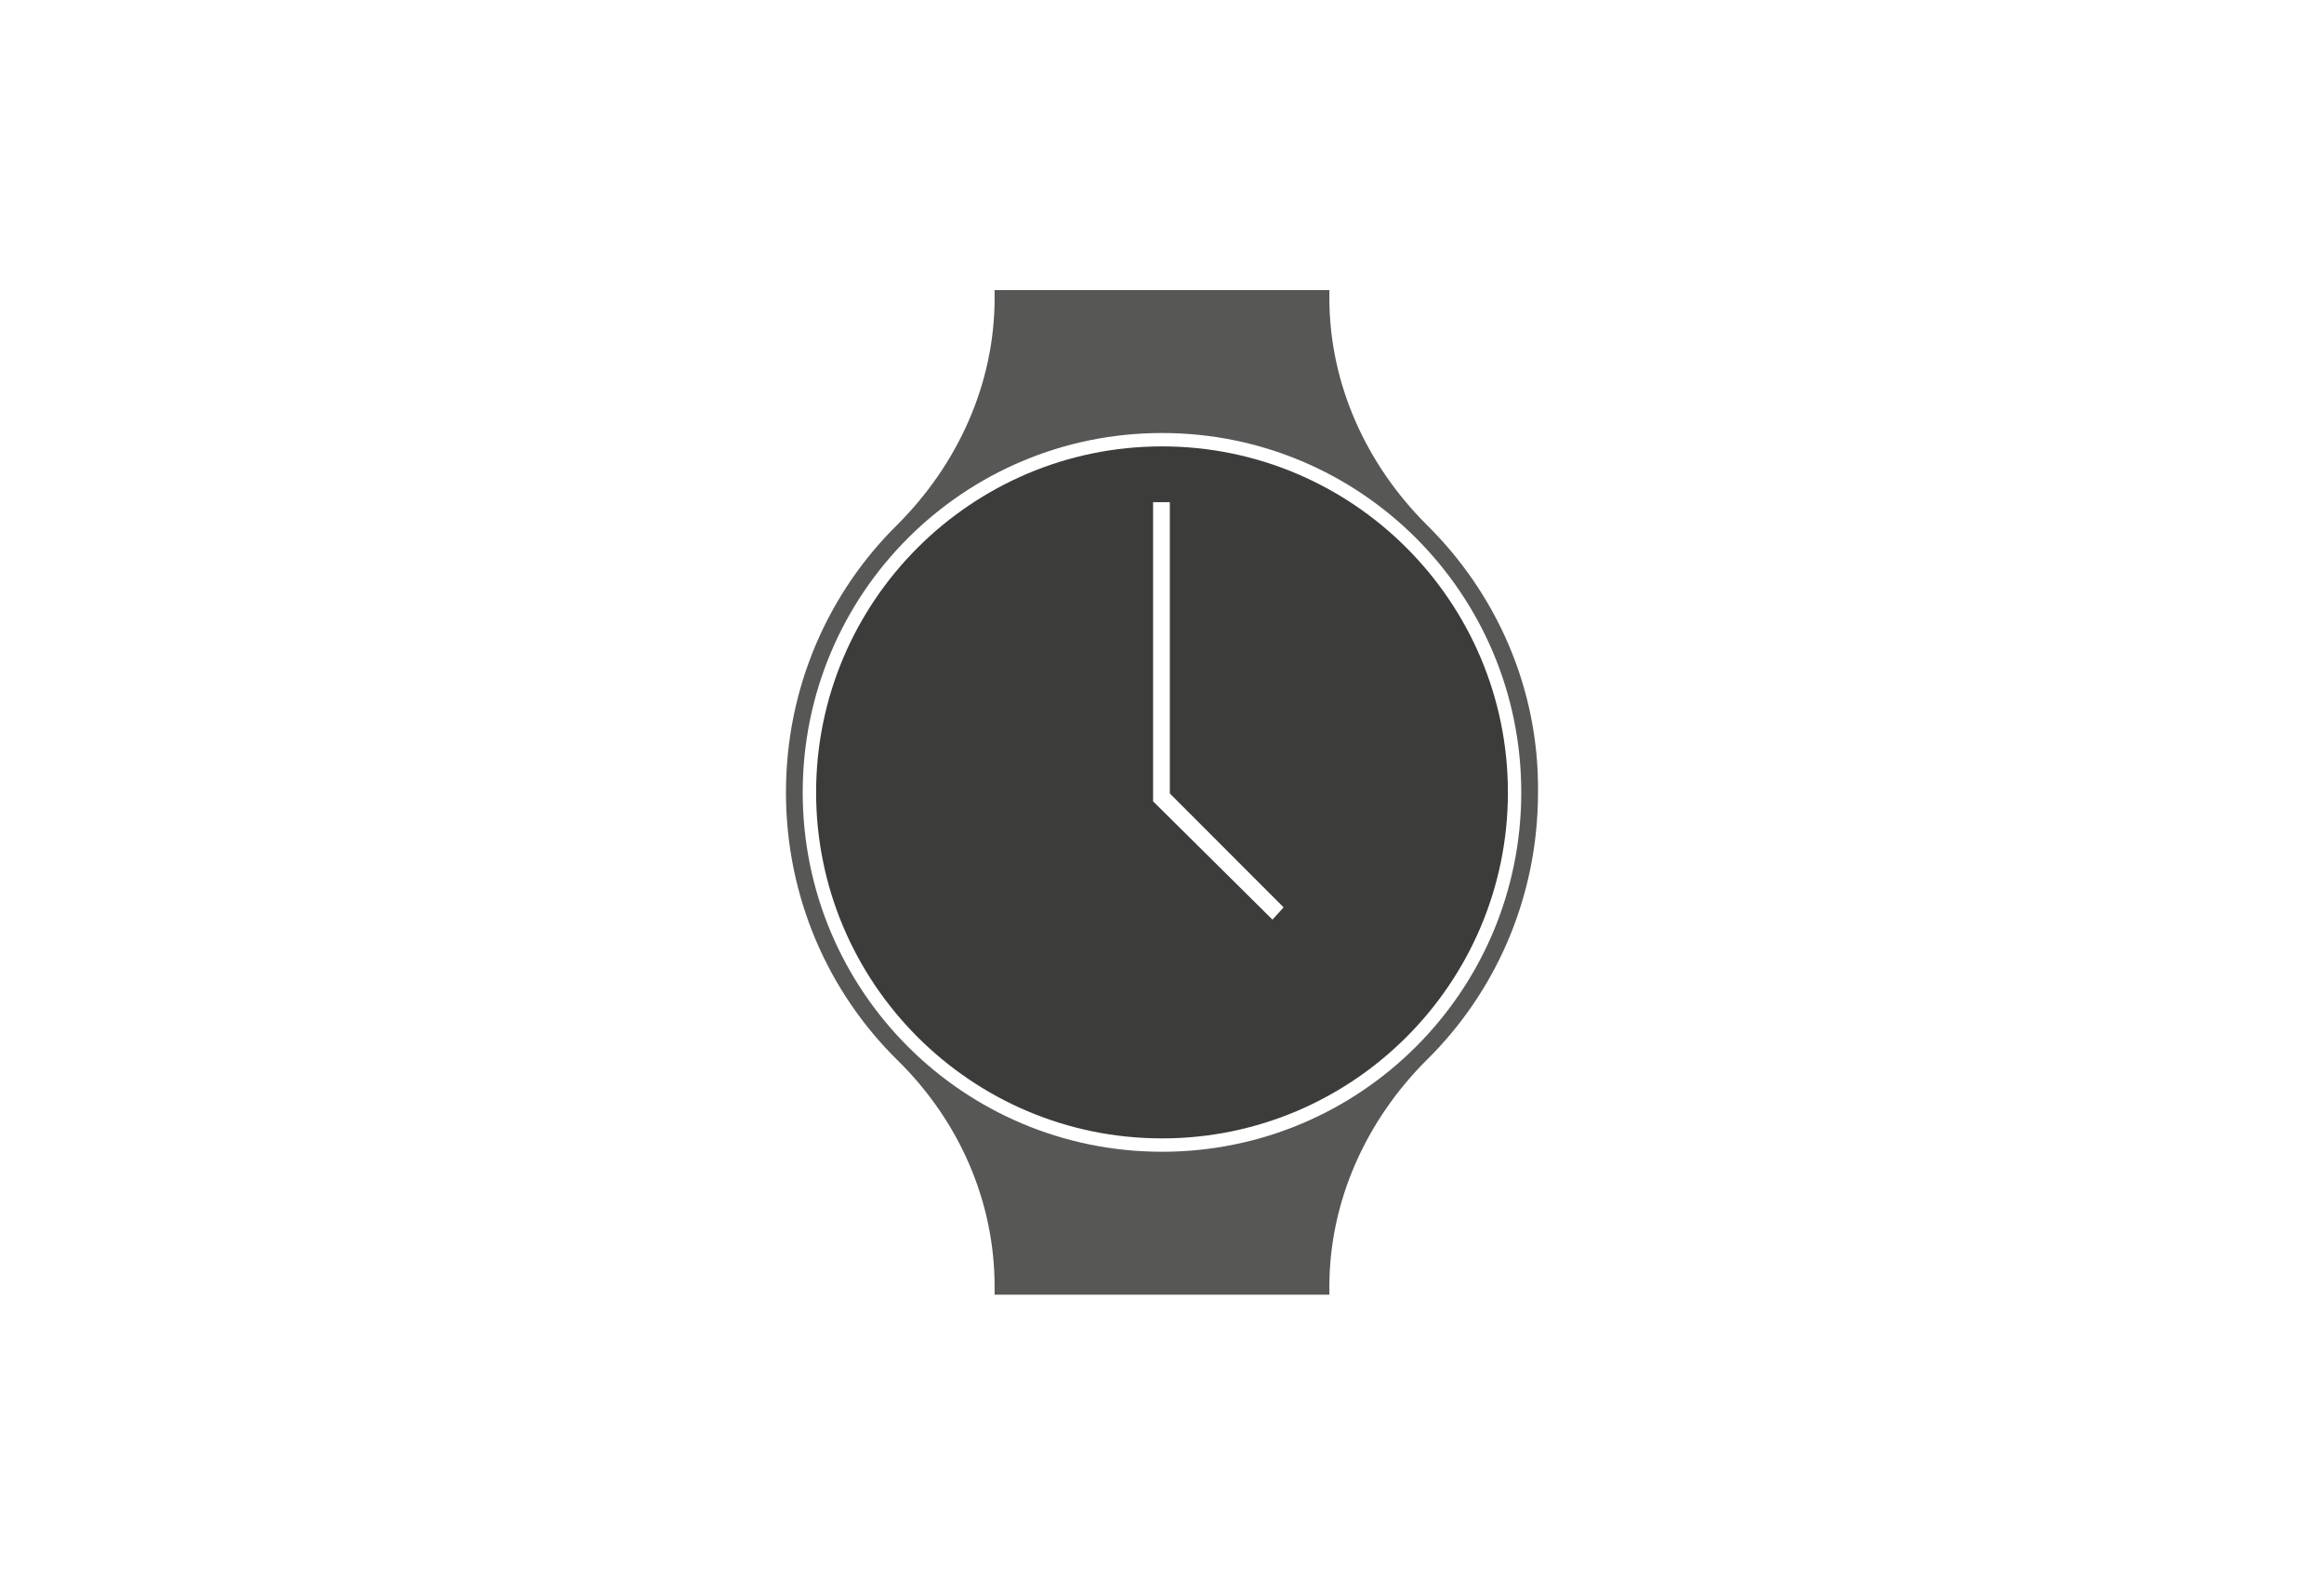 <svg version="1.1" id="Layer_1" xmlns="http://www.w3.org/2000/svg" xmlns:xlink="http://www.w3.org/1999/xlink" x="0px" y="0px"
	 width="126.271px" height="86.441px" viewBox="0 0 126.271 86.441" enable-background="new 0 0 126.271 86.441"
	 xml:space="preserve">
<path fill="#575756" d="M77.503,28.491c-3.273-3.273-5.274-7.639-5.274-12.307v-0.426H54.041v0.426
	c0,4.668-2.001,9.033-5.275,12.307c-3.758,3.697-6.062,8.852-6.062,14.549c0,5.699,2.304,10.854,6.062,14.551
	c3.335,3.273,5.275,7.639,5.275,12.307v0.426h18.188v-0.426c0-4.668,2.001-9.033,5.274-12.307c3.759-3.697,6.063-8.852,6.063-14.551
	C83.626,37.342,81.262,32.188,77.503,28.491 M63.135,62.561c-10.792,0-19.521-8.729-19.521-19.521
	c0-10.791,8.729-19.52,19.521-19.52c10.791,0,19.521,8.729,19.521,19.52C82.656,53.833,73.926,62.561,63.135,62.561"/>
<path fill="#3C3C3B" d="M63.137,24.247c-10.368,0-18.795,8.428-18.795,18.793c0,10.367,8.427,18.795,18.795,18.795
	c10.365,0,18.793-8.428,18.793-18.795C81.93,32.674,73.502,24.247,63.137,24.247 M69.138,49.952l-6.487-6.426v-0.91v-0.363V27.278
	h0.91V43.1l6.183,6.186L69.138,49.952z"/>
</svg>
